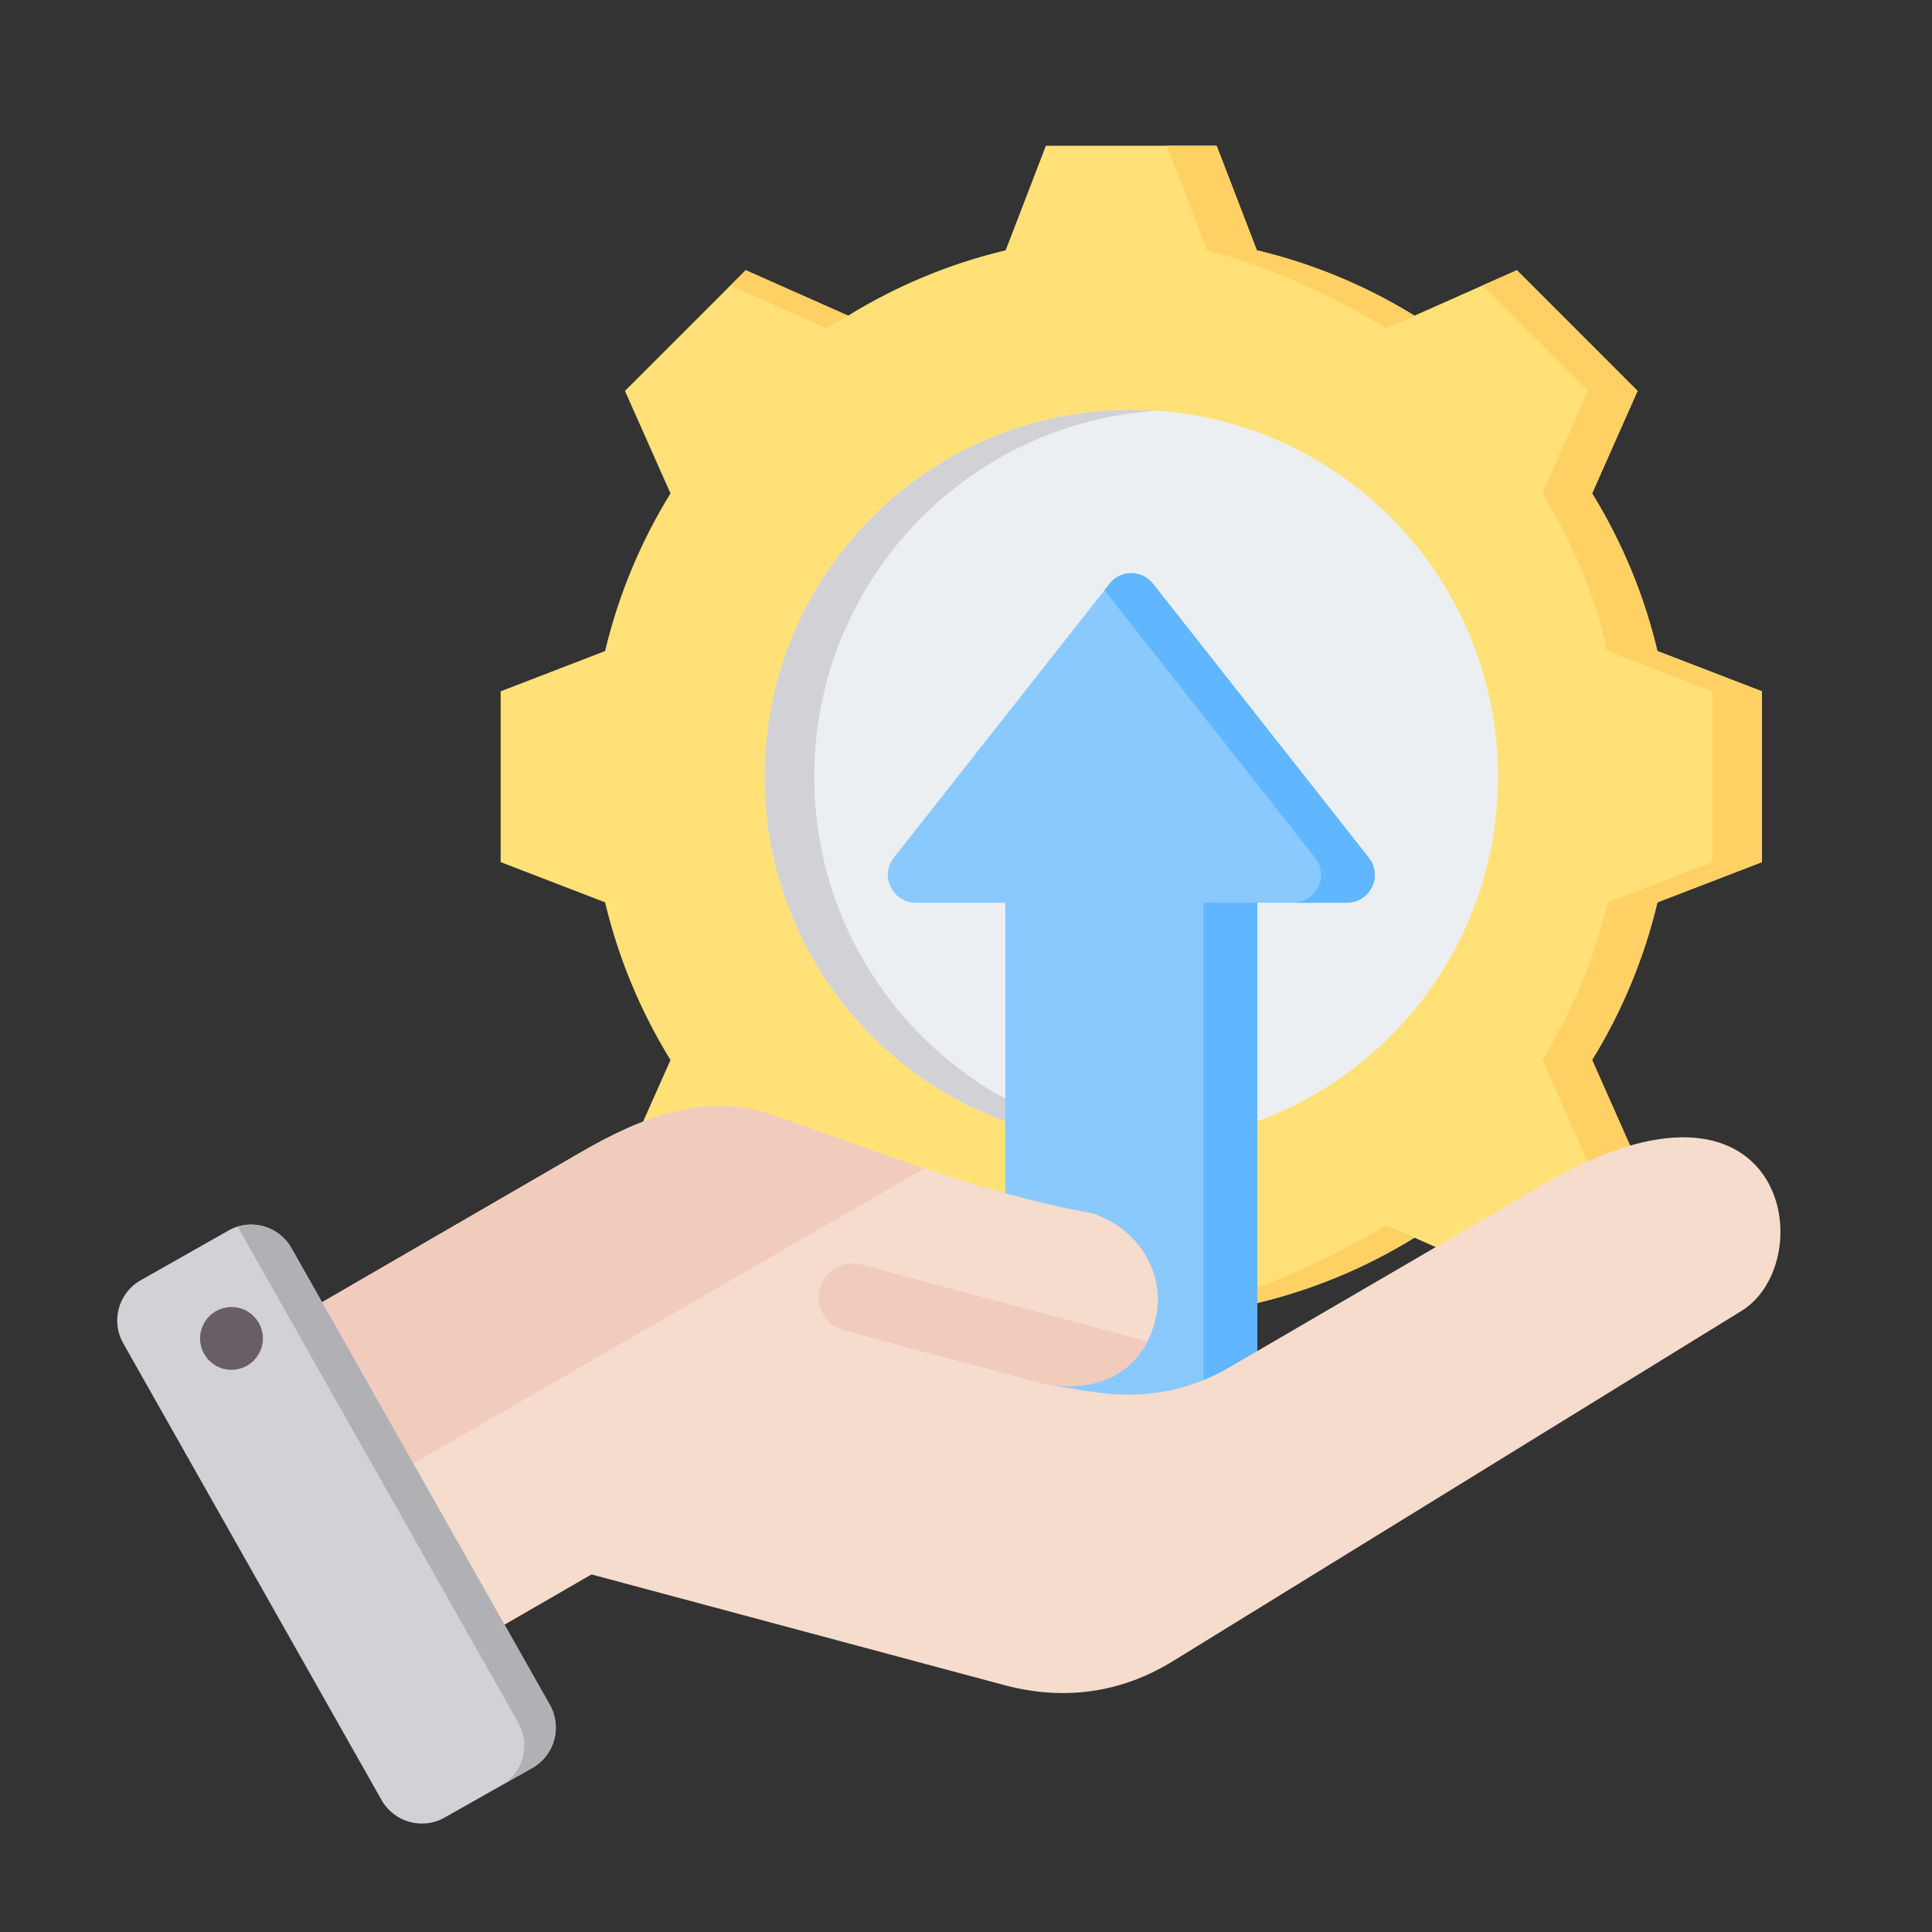 <svg xmlns="http://www.w3.org/2000/svg" xmlns:xlink="http://www.w3.org/1999/xlink" width="500" zoomAndPan="magnify" viewBox="0 0 375 375" height="500" preserveAspectRatio="xMidYMid meet" version="1.0"><rect x="0" y="0" width="375" height="375" fill="#333333" stroke="none"/><defs><clipPath id="136b67380f"><path d="M 97 28.262 L 342 28.262 L 342 274 L 97 274 Z M 97 28.262 " clip-rule="nonzero"/></clipPath><clipPath id="8190237e2b"><path d="M 141 28.262 L 342 28.262 L 342 274 L 141 274 Z M 141 28.262 " clip-rule="nonzero"/></clipPath></defs><g clip-path="url(#136b67380f)"><path fill="#ffe177" d="M 243.953 48.582 C 254.766 51.156 265.09 55.441 274.547 61.27 L 294.426 52.445 L 317.848 75.879 L 309.027 95.766 C 314.855 105.227 319.133 115.555 321.707 126.371 L 341.992 134.184 L 341.992 167.336 L 321.707 175.145 C 319.133 185.949 314.855 196.277 309.027 205.738 L 317.848 225.625 L 294.426 249.074 L 274.547 240.234 C 265.09 246.062 254.766 250.359 243.953 252.934 L 236.145 273.215 L 203.008 273.215 L 195.199 252.918 C 184.398 250.344 174.078 246.062 164.621 240.234 L 144.742 249.074 L 121.305 225.625 L 130.141 205.75 C 124.312 196.277 120.02 185.949 117.445 175.145 L 97.176 167.336 L 97.176 134.184 L 117.445 126.371 C 120.02 115.555 124.312 105.227 130.141 95.766 L 121.305 75.879 L 144.742 52.445 L 164.605 61.27 C 174.078 55.441 184.398 51.156 195.199 48.582 L 203.008 28.289 L 236.145 28.289 Z M 243.953 48.582 " fill-opacity="1" fill-rule="evenodd"/></g><g clip-path="url(#8190237e2b)"><path fill="#ffd064" d="M 287.746 55.41 L 294.426 52.445 L 317.848 75.879 L 309.027 95.766 C 314.855 105.227 319.133 115.555 321.707 126.371 L 341.992 134.184 L 341.992 167.336 L 321.707 175.145 C 319.133 185.949 314.855 196.277 309.027 205.738 L 317.848 225.625 L 294.426 249.074 L 287.746 246.109 L 308.219 225.625 L 299.383 205.738 C 305.211 196.277 309.488 185.949 312.062 175.145 L 332.348 167.336 L 332.348 134.184 L 312.062 126.371 C 309.488 115.555 305.211 105.227 299.383 95.766 L 308.219 75.879 Z M 141.777 55.41 L 144.742 52.445 L 164.605 61.27 C 163.203 62.051 161.816 62.859 160.457 63.715 Z M 243.953 48.582 C 254.766 51.156 265.09 55.441 274.547 61.27 L 269.066 63.715 C 259.609 57.883 245.121 51.156 234.309 48.582 L 226.5 28.289 L 236.145 28.289 Z M 164.621 240.234 L 144.742 249.074 L 141.777 246.109 L 160.457 237.805 C 161.816 238.645 163.203 239.453 164.621 240.234 Z M 274.547 240.234 C 265.09 246.062 254.766 250.359 243.953 252.934 L 236.145 273.215 L 226.5 273.215 L 234.309 252.934 C 245.121 250.359 259.609 243.633 269.078 237.805 Z M 274.547 240.234 " fill-opacity="1" fill-rule="evenodd"/></g><path fill="#eceff1" d="M 219.574 79.551 C 258.887 79.551 290.754 111.43 290.754 150.758 C 290.754 190.074 258.887 221.953 219.574 221.953 C 180.281 221.953 148.414 190.074 148.414 150.758 C 148.414 111.43 180.281 79.551 219.574 79.551 Z M 219.574 79.551 " fill-opacity="1" fill-rule="evenodd"/><path fill="#d1d1d6" d="M 219.574 79.551 C 221.195 79.551 222.801 79.609 224.406 79.727 C 187.348 82.199 158.043 113.051 158.043 150.758 C 158.043 188.453 187.348 219.305 224.406 221.793 C 222.801 221.895 221.195 221.953 219.574 221.953 C 180.281 221.953 148.414 190.074 148.414 150.758 C 148.414 111.43 180.281 79.551 219.574 79.551 Z M 219.574 79.551 " fill-opacity="1" fill-rule="evenodd"/><path fill="#8ac9fe" d="M 177.77 175.219 C 173.223 175.219 170.707 170.008 173.488 166.473 L 215.344 113.332 C 217.508 110.551 221.66 110.551 223.82 113.332 L 265.68 166.473 C 268.461 170.008 265.945 175.219 261.395 175.219 L 244.043 175.219 L 244.043 271.422 C 244.043 272.484 243.621 273.504 242.871 274.254 C 242.121 275.004 241.105 275.426 240.043 275.426 L 199.125 275.426 C 198.062 275.426 197.043 275.004 196.293 274.254 C 195.543 273.504 195.121 272.484 195.121 271.422 L 195.121 175.219 Z M 177.77 175.219 " fill-opacity="1" fill-rule="evenodd"/><path fill="#60b7ff" d="M 214.367 114.574 L 215.344 113.332 C 217.508 110.551 221.66 110.551 223.82 113.332 L 265.68 166.473 C 268.461 170.008 265.945 175.219 261.395 175.219 L 250.961 175.219 C 255.512 175.219 258.027 170.008 255.246 166.473 Z M 244.043 175.219 L 244.043 271.422 C 244.043 272.484 243.621 273.504 242.871 274.254 C 242.121 275.004 241.105 275.426 240.043 275.426 L 229.609 275.426 C 230.672 275.426 231.688 275.004 232.438 274.254 C 233.188 273.504 233.609 272.484 233.609 271.422 L 233.609 175.219 Z M 244.043 175.219 " fill-opacity="1" fill-rule="evenodd"/><path fill="#f6dccd" d="M 49.211 260.473 L 112.469 223.812 C 124.348 216.926 136.414 212.043 149.473 216.277 C 164.02 221.008 187.777 231.137 212.008 235.504 C 221.008 238.422 226.613 247.426 224.172 256.562 C 221.711 265.699 214.008 270.41 203.105 268.73 L 211.59 270.086 C 221.293 271.648 230.195 270.312 238.699 265.355 L 299.516 229.914 C 346.797 202.375 353.738 244.754 338.027 254.445 L 227.641 322.441 C 217.5 328.68 206.383 330.148 194.867 327.059 L 114.812 305.598 L 85.148 322.727 C 79.449 326.008 72.125 324.043 68.828 318.34 L 44.844 276.797 C 41.566 271.094 43.527 263.77 49.211 260.473 Z M 49.211 260.473 " fill-opacity="1" fill-rule="evenodd"/><path fill="#f1cbbc" d="M 222.723 260.355 C 219.348 266.977 212.371 270.16 203.105 268.73 C 190.008 265.258 176.891 261.711 163.793 258.203 C 160.285 257.246 158.207 253.645 159.141 250.133 C 160.074 246.625 163.695 244.543 167.203 245.48 Z M 222.723 260.355 " fill-opacity="1" fill-rule="evenodd"/><path fill="#f1cbbc" d="M 49.211 260.473 L 112.469 223.812 C 124.348 216.926 136.414 212.043 149.473 216.277 C 157.254 218.797 167.684 222.879 179.387 226.789 L 56.836 297.59 L 44.844 276.797 C 41.566 271.094 43.527 263.77 49.211 260.473 Z M 49.211 260.473 " fill-opacity="1" fill-rule="evenodd"/><path fill="#d1d1d6" d="M 56.551 242.238 L 106.73 330.93 C 109.152 335.219 107.625 340.715 103.355 343.137 L 86.273 352.805 C 82.004 355.23 76.512 353.703 74.07 349.41 L 23.91 260.719 C 21.473 256.426 22.996 250.934 27.285 248.512 L 44.348 238.844 C 48.641 236.418 54.129 237.945 56.551 242.238 Z M 56.551 242.238 " fill-opacity="1" fill-rule="evenodd"/><path fill="#b1b1b5" d="M 82.957 303.176 L 91.82 318.875 L 100.609 334.398 C 103.031 338.672 101.527 344.148 97.254 346.59 L 103.355 343.137 C 107.625 340.715 109.152 335.219 106.73 330.93 L 97.922 315.348 L 80.23 284.066 L 62.52 252.766 L 56.551 242.238 C 54.453 238.52 50.051 236.879 46.121 238.078 L 56.438 256.312 L 74.129 287.594 L 82.938 303.156 Z M 82.957 303.176 " fill-opacity="1" fill-rule="evenodd"/><path fill="#685e68" d="M 44.043 253.758 C 40.727 254.234 38.418 257.344 38.898 260.66 C 39.391 264 42.48 266.309 45.816 265.812 C 49.133 265.336 51.441 262.246 50.965 258.906 C 50.469 255.57 47.379 253.262 44.043 253.758 Z M 44.043 253.758 " fill-opacity="1" fill-rule="evenodd"/></svg>